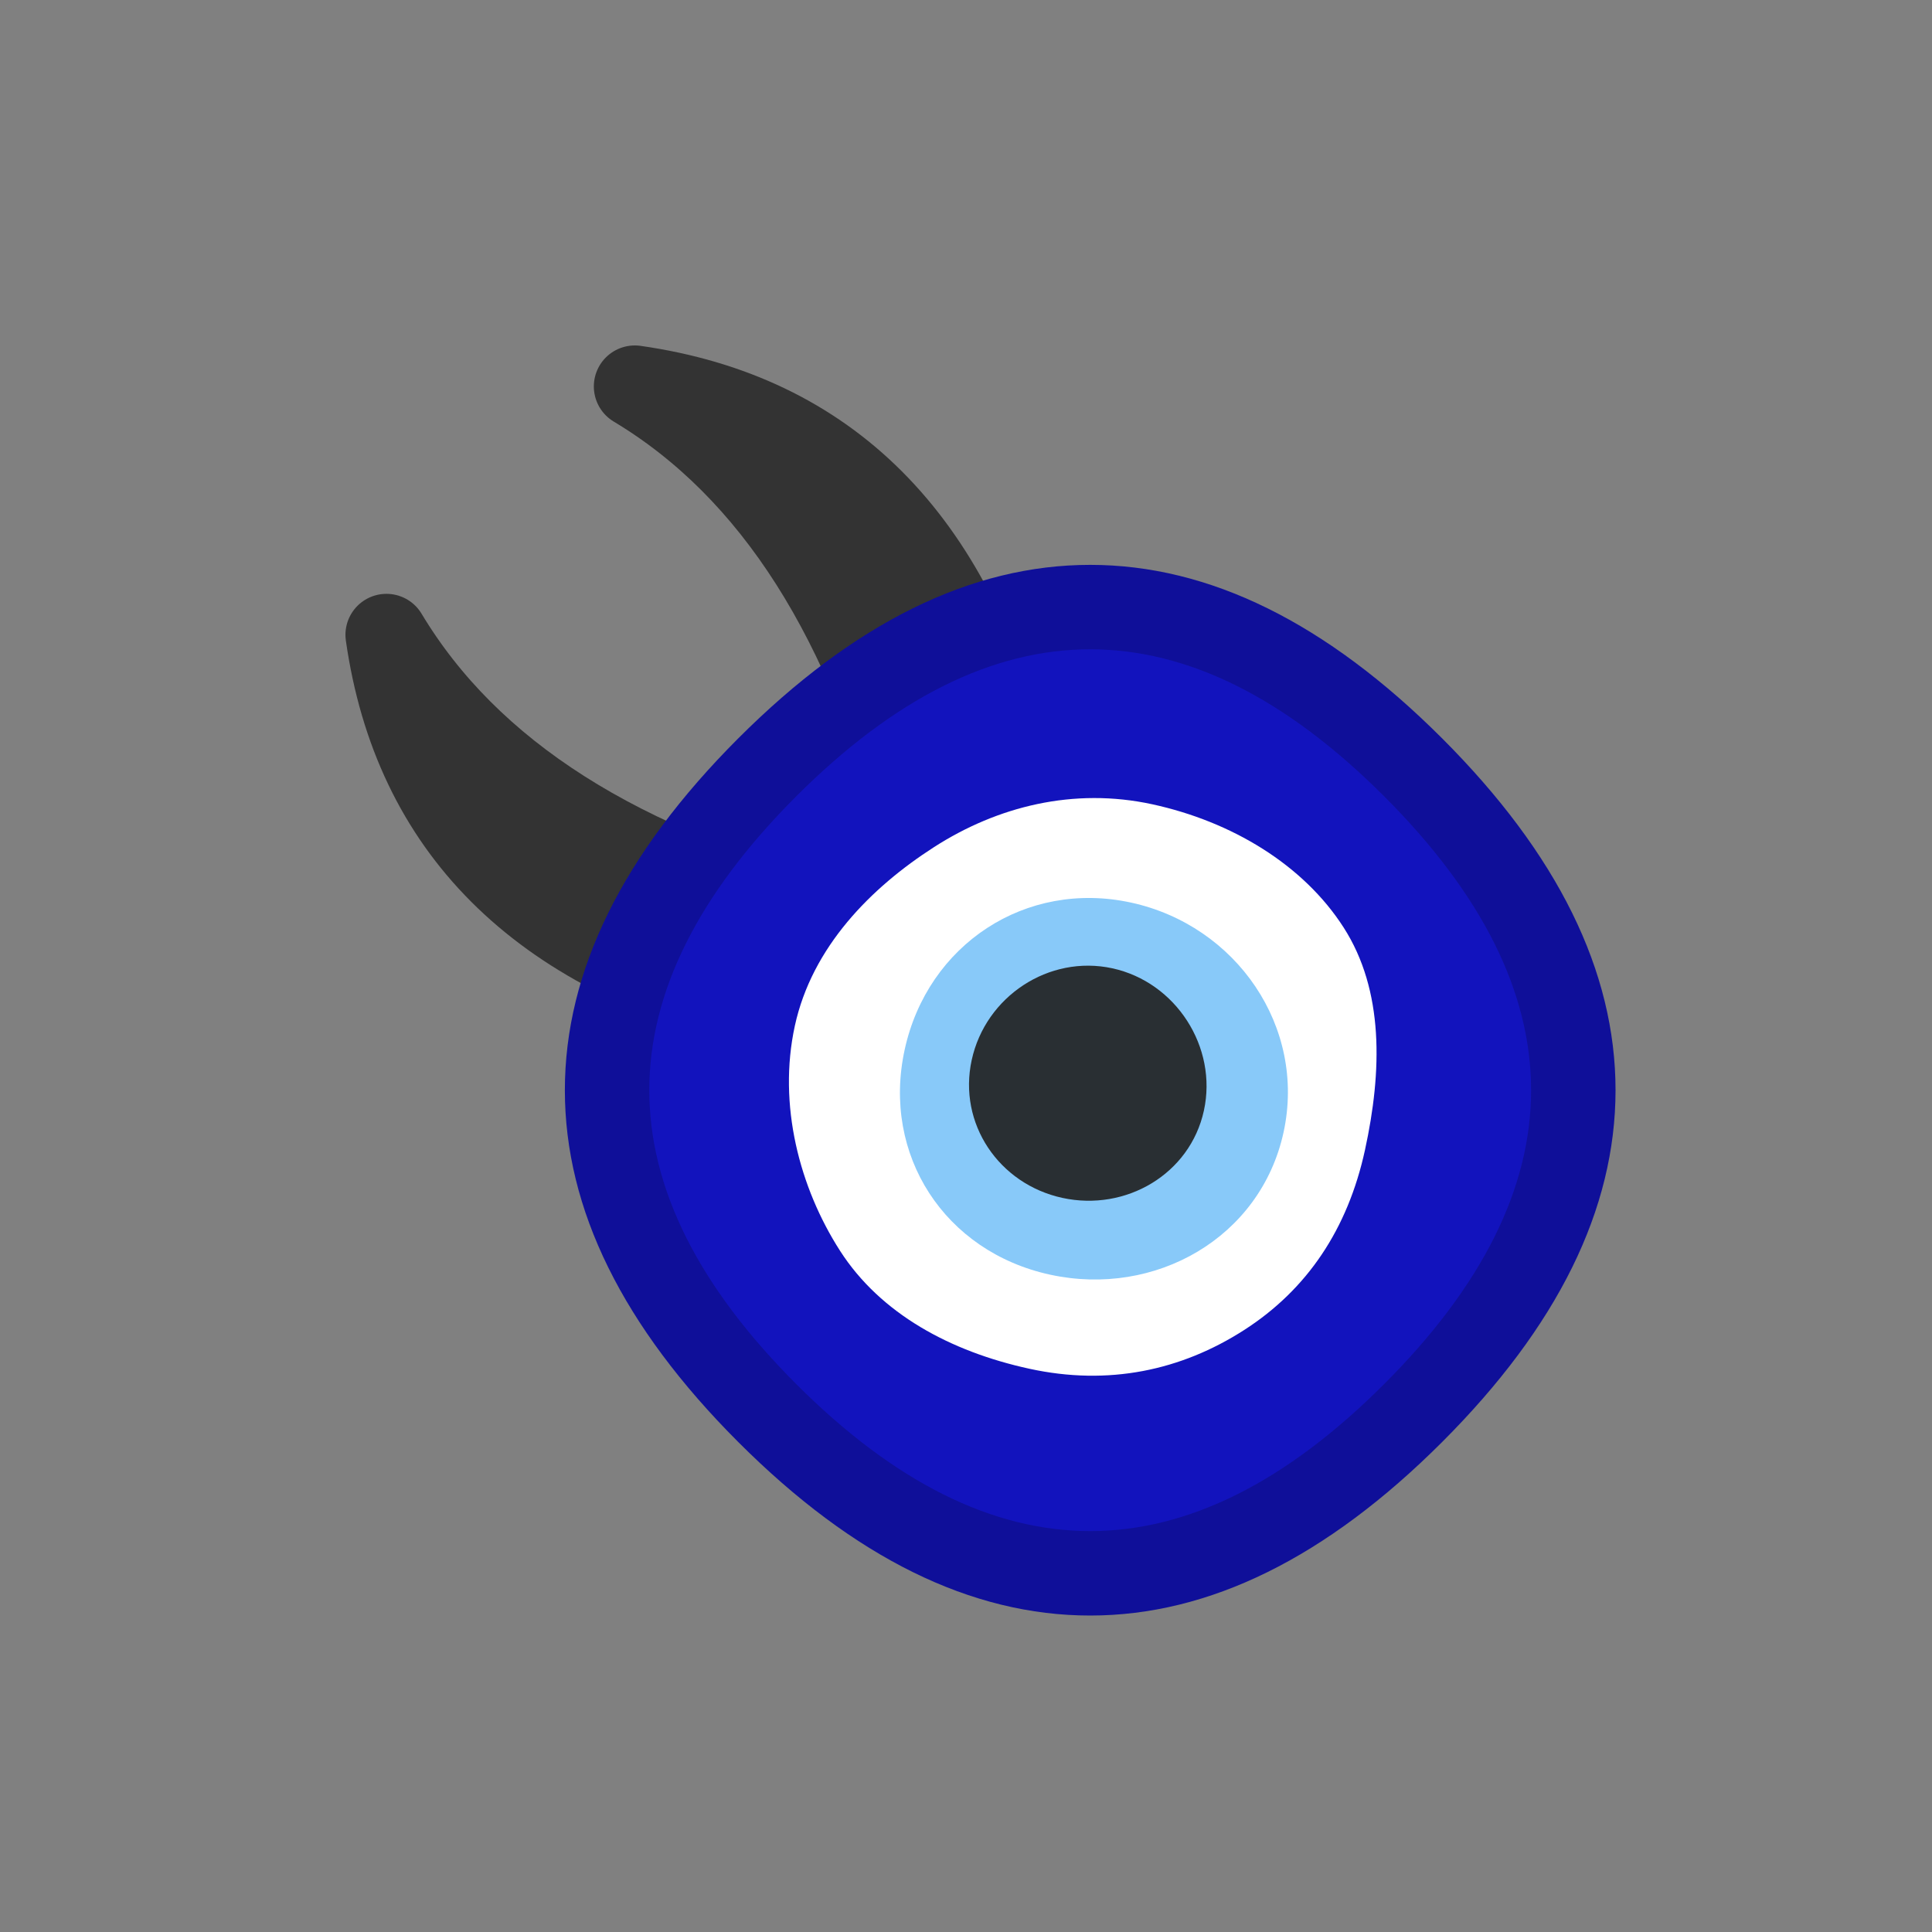 <svg xmlns="http://www.w3.org/2000/svg" width="110" height="110"><rect width="100%" height="100%" fill="#808080" stroke="none"/><clipPath id="a"><path d="M13.333 5h83.334Q105 5 105 13.333v83.334Q105 105 96.667 105H13.333Q5 105 5 96.667V13.333Q5 5 13.333 5"/></clipPath><g clip-path="url(#a)"><path fill="#333" d="M57.357 43.215q-4.714-18.856-21.213-21.213 11.785 7.07 16.499 25.927z"/><path fill="none" stroke="#333" stroke-linecap="round" stroke-linejoin="round" stroke-width="4.667" d="M57.357 43.215q-4.714-18.856-21.213-21.213 11.785 7.07 16.499 25.927z"/><path fill="#333" d="M43.215 57.357q-18.856-4.714-21.213-21.213 7.07 11.785 25.927 16.499z"/><path fill="none" stroke="#333" stroke-linecap="round" stroke-linejoin="round" stroke-width="4.667" d="M43.215 57.357q-18.856-4.714-21.213-21.213 7.07 11.785 25.927 16.499z"/><path fill="#1213BD" d="M43.686 80.456q-18.384-18.385 0-36.77 18.385-18.384 36.77 0 18.385 18.385 0 36.77t-36.77 0"/><path fill="#0F0F99" d="M42.036 82.106q-9.875-9.876-9.875-20.035t9.875-20.035q9.876-9.875 20.035-9.875t20.035 9.875 9.876 20.035-9.876 20.035-20.035 9.876-20.035-9.876m3.3-3.3q16.735 16.735 33.47 0t0-33.47-33.47 0 0 33.47"/><path fill="#fff" d="M65.619 45.795c4.497.98 8.577 3.422 10.881 7.011s2.195 8.179 1.215 12.675-3.288 7.938-6.877 10.244-7.727 3.187-12.224 2.207-8.48-3.128-10.785-6.716-3.554-8.313-2.574-12.81 4.34-7.872 7.928-10.177c3.589-2.306 7.938-3.414 12.436-2.434"/><path fill="#88C9F9" d="M64.4 51.39c5.994 1.307 9.986 7.085 8.68 13.08-1.307 5.996-7.303 9.41-13.298 8.103s-9.582-6.81-8.275-12.805c1.306-5.995 6.897-9.685 12.892-8.378"/><path fill="#292F33" d="M63.335 55.132c3.616.789 5.999 4.485 5.21 8.101s-4.443 5.758-8.06 4.97c-3.616-.788-5.95-4.235-5.16-7.851.787-3.617 4.393-6.008 8.01-5.22"/></g></svg>